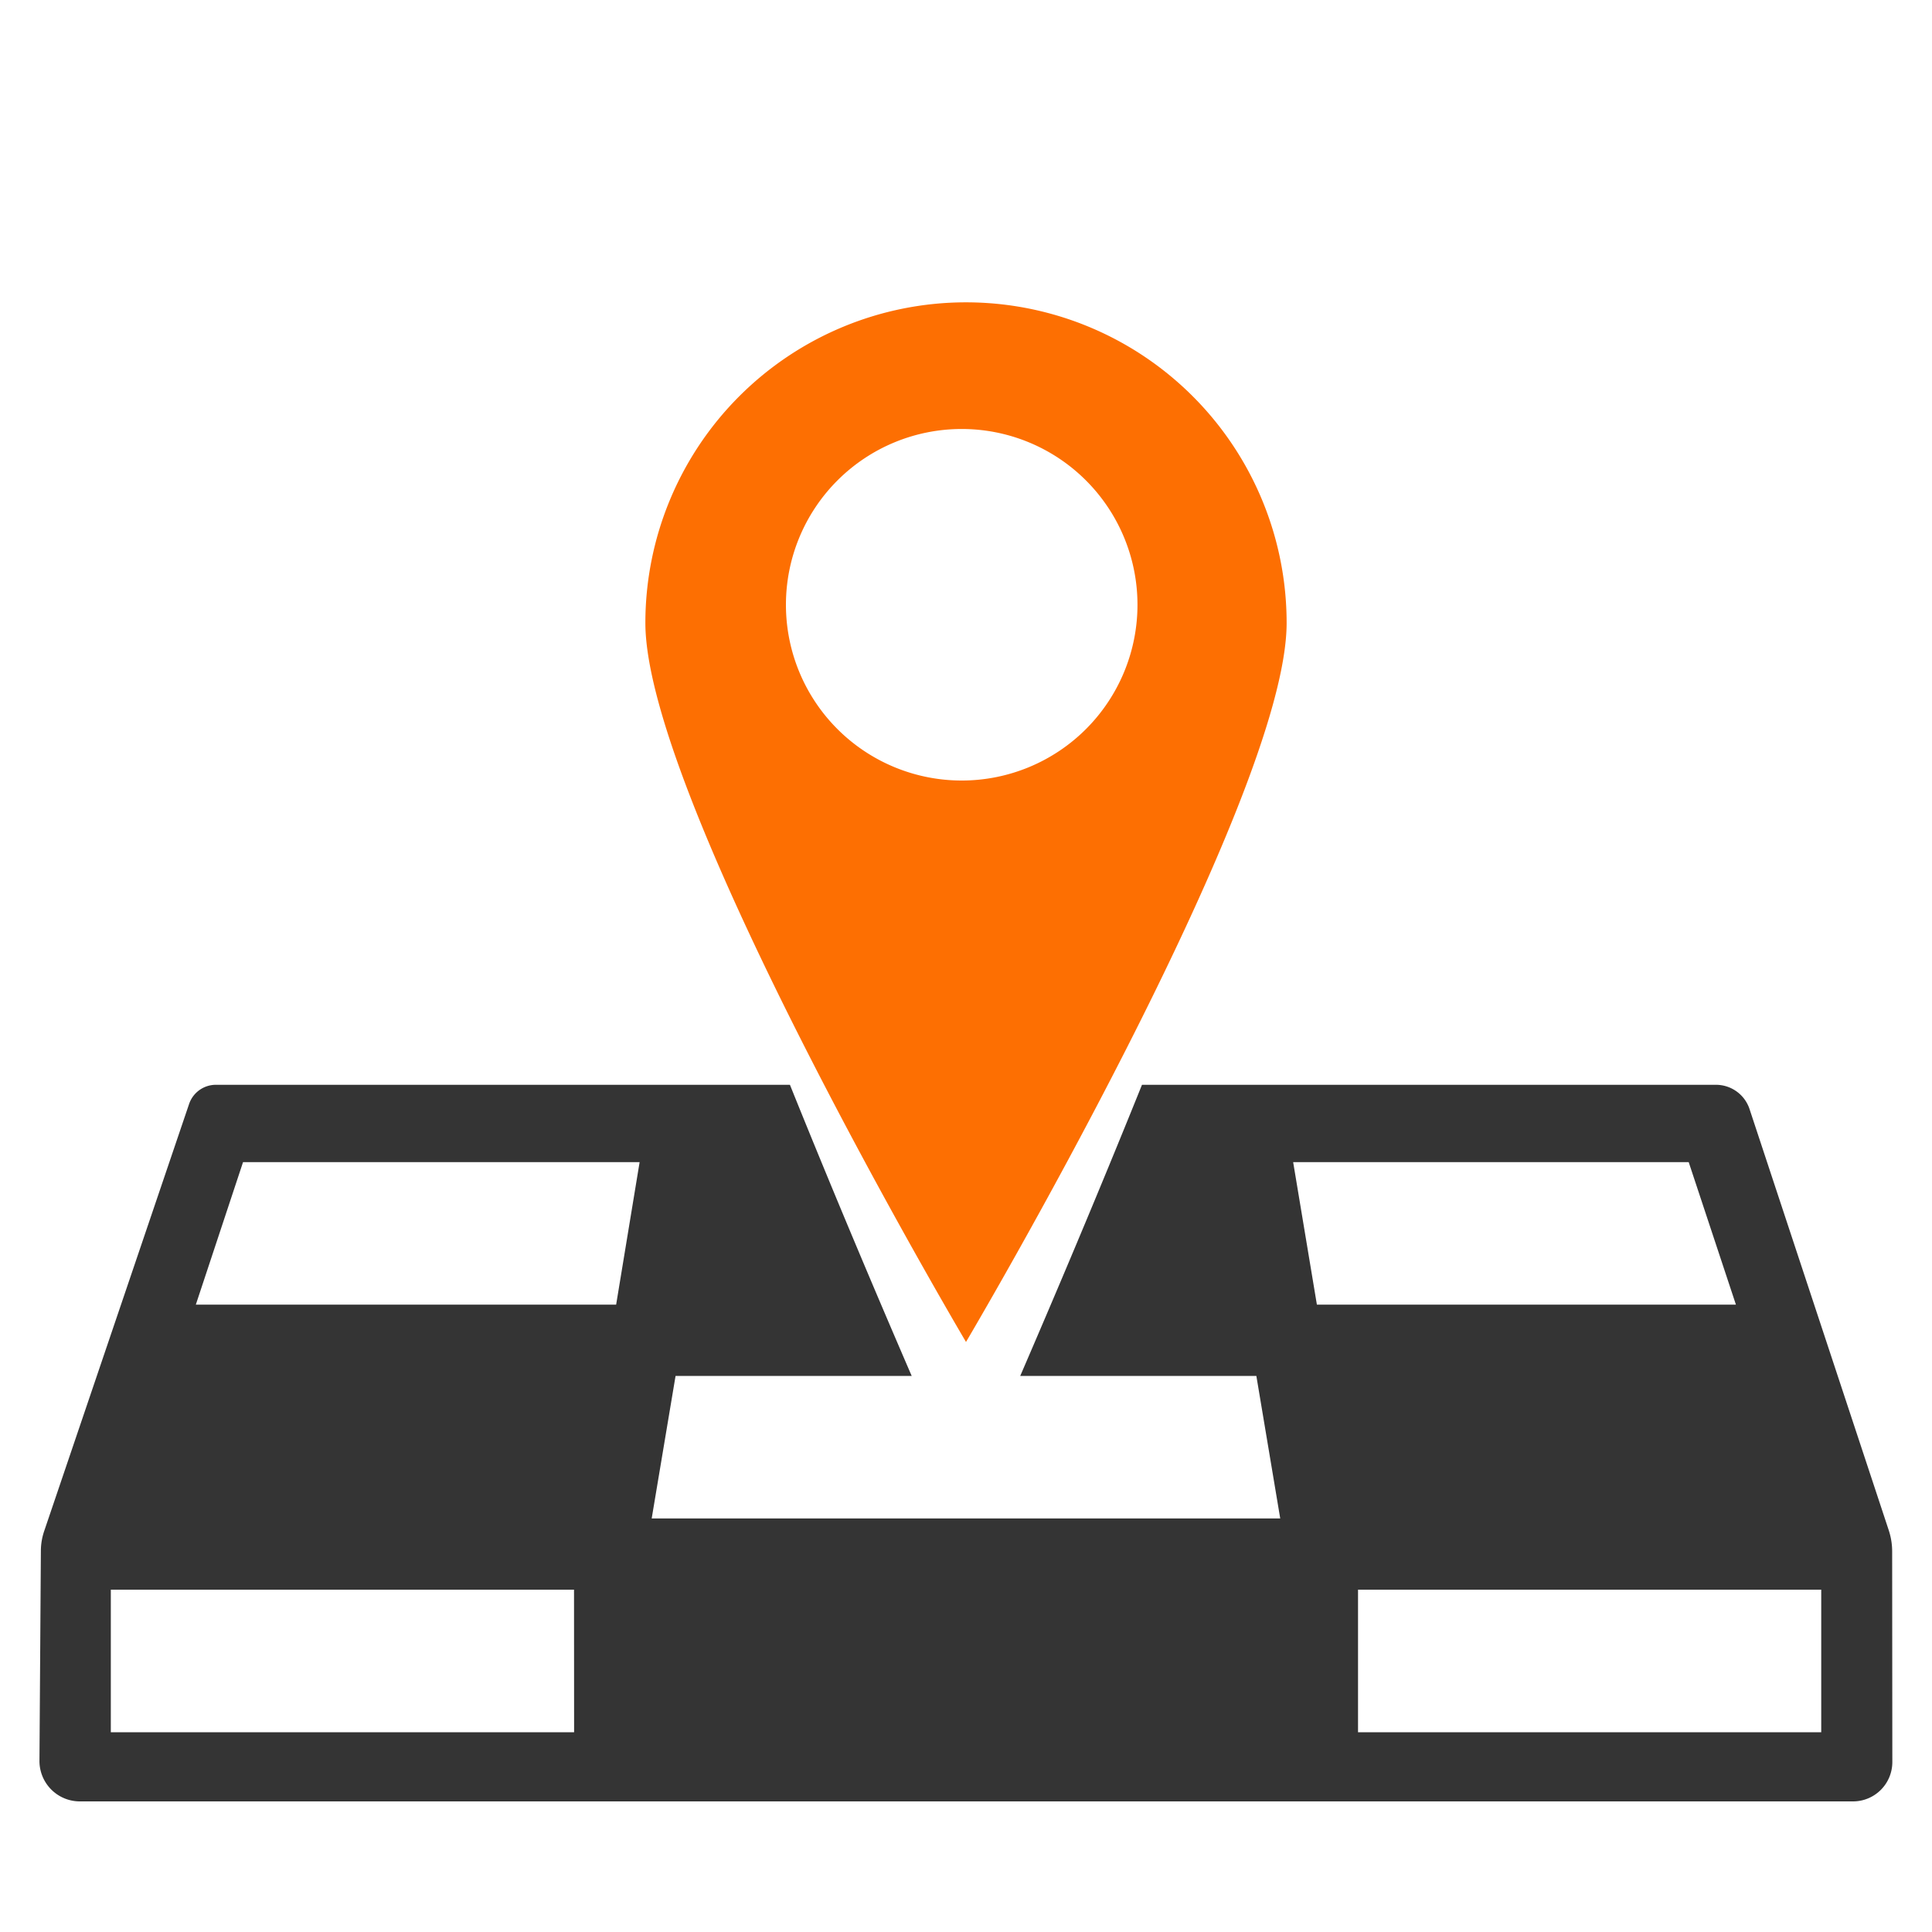 <svg xmlns="http://www.w3.org/2000/svg" xmlns:xlink="http://www.w3.org/1999/xlink" width="45" height="45" viewBox="0 0 45 45">
  <defs>
    <clipPath id="clip-path">
      <rect id="Rectangle_5781" data-name="Rectangle 5781" width="45" height="45" transform="translate(442 113)" fill="#fff" stroke="#707070" stroke-width="1"/>
    </clipPath>
  </defs>
  <g id="unaccounted_land" transform="translate(-442 -113)" clip-path="url(#clip-path)">
    <g id="Group_13466" data-name="Group 13466" transform="translate(1372.361 -1771.07)">
      <path id="Path_28065" data-name="Path 28065" d="M-773.2,1887.112a7.468,7.468,0,0,0-7.468,7.468c0,4.125,7.468,16.747,7.468,16.747s7.468-12.623,7.468-16.747A7.468,7.468,0,0,0-773.2,1887.112Zm-.1,11.138a4.094,4.094,0,0,1-4.094-4.094,4.094,4.094,0,0,1,4.094-4.094,4.094,4.094,0,0,1,4.094,4.094A4.094,4.094,0,0,1-773.3,1898.25Z" transform="translate(-134.661 4)" fill="#fd6f02"/>
      <path id="Path_28066" data-name="Path 28066" d="M-886.289,2132.294a1.565,1.565,0,0,0-.079-.489l-3.243-9.812a.824.824,0,0,0-.782-.565h-13.369c-1.045,2.594-2.072,5.012-2.836,6.781h5.5l.556,3.32h-14.64l.556-3.32h5.5c-.764-1.768-1.791-4.186-2.836-6.781h-13.371a.659.659,0,0,0-.624.448l-3.375,9.947a1.446,1.446,0,0,0-.077.454l-.033,4.894a.941.941,0,0,0,.941.948h41.3a.916.916,0,0,0,.916-.918Zm-30.7,4.214H-927.78v-3.32h10.789Zm.979-9.959H-925.8l1.1-3.32h9.237Zm15.769-3.32h9.213l1.1,3.32h-9.76Zm12.3,13.279h-10.789v-3.32h10.789Z" transform="translate(0 -212.091)" fill="#343434"/>
    </g>
  </g>
</svg>
